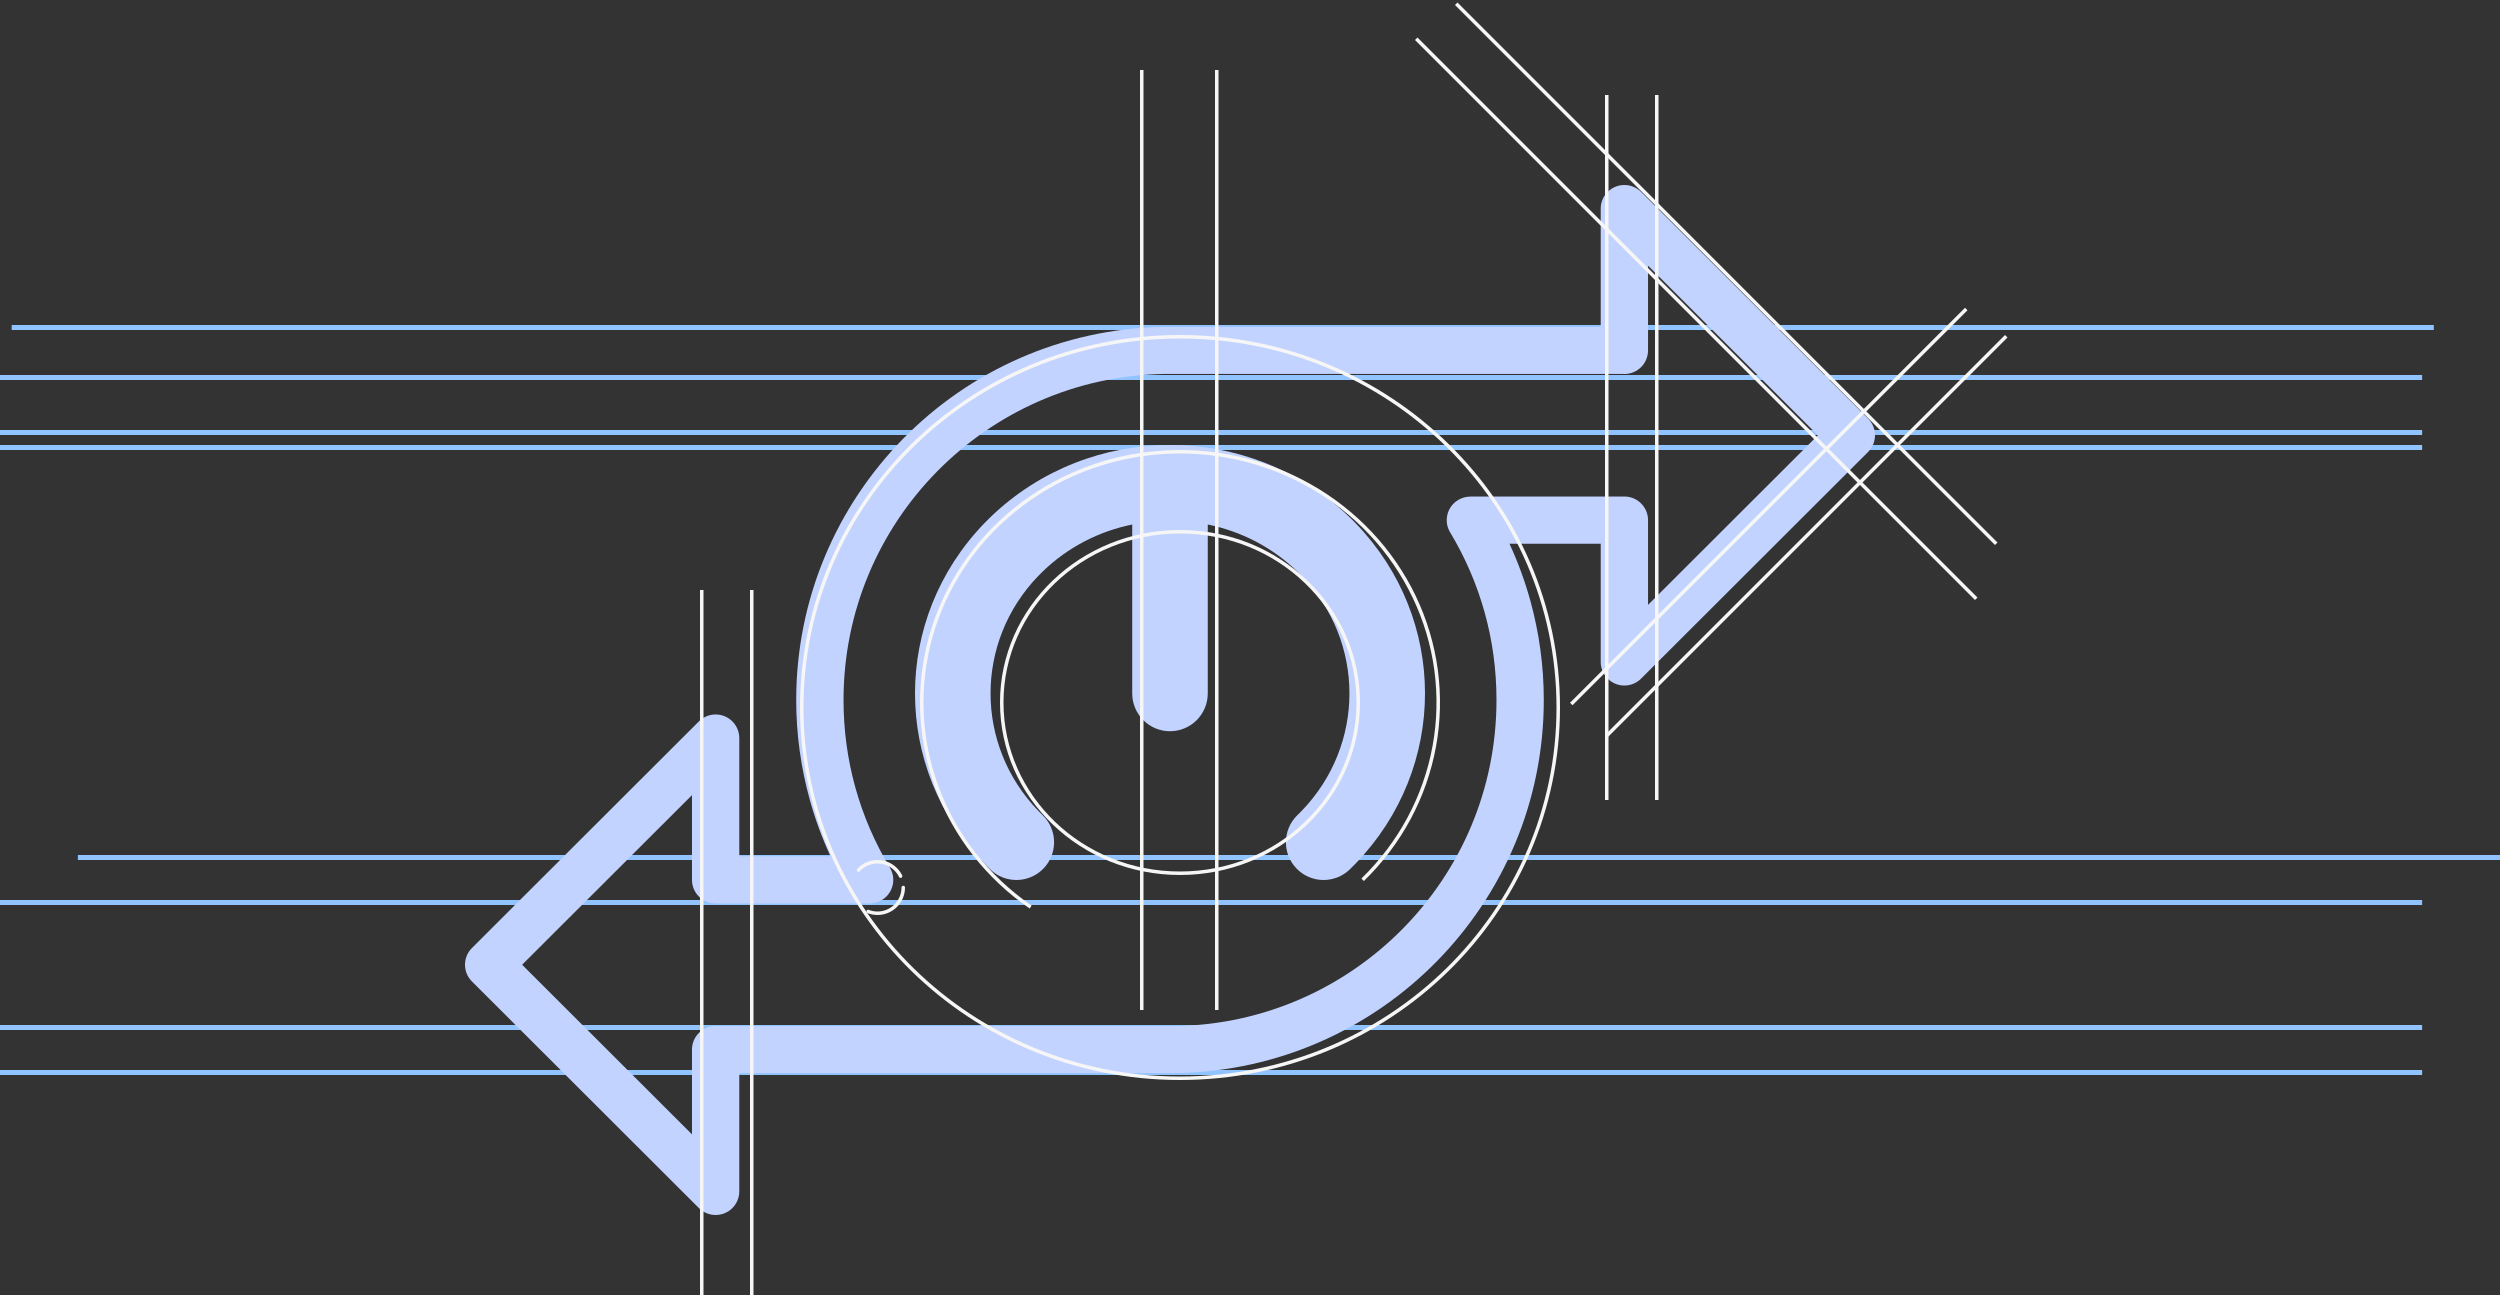 <svg width="500" height="259" viewBox="0 0 500 259" fill="none" xmlns="http://www.w3.org/2000/svg">
<rect x="0" y="0" width="500" height="259" fill="#333333" stroke="none"/>
<line y1="75.5" x2="484.424" y2="75.5" stroke="#91C3FF"/>
<line y1="214.5" x2="484.424" y2="214.5" stroke="#91C3FF"/>
<line y1="205.5" x2="484.424" y2="205.5" stroke="#91C3FF"/>
<line x1="2.336" y1="65.5" x2="486.76" y2="65.5" stroke="#91C3FF"/>
<line x1="15.576" y1="171.5" x2="500" y2="171.5" stroke="#91C3FF"/>
<line y1="89.5" x2="484.424" y2="89.5" stroke="#91C3FF"/>
<line y1="180.5" x2="484.424" y2="180.5" stroke="#91C3FF"/>
<line y1="86.5" x2="484.424" y2="86.5" stroke="#91C3FF"/>
<path d="M294.064 99.303H324.877C327.489 99.303 329.608 101.419 329.608 104.027V120.977L363.579 87.054L329.608 53.132V70.081C329.608 72.69 327.489 74.805 324.877 74.805C324.736 74.805 324.598 74.799 324.46 74.787L232.823 74.79C215.053 75.101 199.006 82.513 187.405 94.305C175.84 106.063 168.706 122.193 168.706 140.001C168.706 146.074 169.522 151.918 171.049 157.432C172.636 163.16 174.988 168.574 177.987 173.557C179.325 175.789 178.595 178.681 176.36 180.016C175.601 180.469 174.765 180.685 173.939 180.685V180.7H143.126C140.514 180.7 138.396 178.584 138.396 175.976V159.026L104.424 192.949L138.396 226.872V209.922C138.396 207.314 140.514 205.198 143.126 205.198C143.268 205.198 143.406 205.205 143.544 205.216L235.257 205.211C253.009 204.881 269.038 197.464 280.624 185.671C292.173 173.917 299.297 157.797 299.297 140.004C299.297 133.931 298.481 128.087 296.954 122.575C295.367 116.847 293.016 111.433 290.016 106.45C288.679 104.218 289.408 101.326 291.643 99.99C292.403 99.537 293.238 99.322 294.064 99.322V99.307V99.303ZM320.144 108.753H301.897C303.572 112.375 304.965 116.153 306.047 120.061C307.815 126.443 308.758 133.131 308.758 140.001C308.758 160.345 300.593 178.8 287.351 192.275C274.101 205.76 255.749 214.243 235.403 214.621L147.857 214.626V238.276C147.857 239.486 147.395 240.694 146.471 241.616C144.624 243.461 141.628 243.461 139.78 241.616L94.386 196.287C92.538 194.442 92.538 191.451 94.386 189.605L139.76 144.297C140.617 143.431 141.809 142.893 143.125 142.893C145.737 142.893 147.856 145.009 147.856 147.617V171.247H166.103C164.428 167.625 163.035 163.847 161.953 159.939C160.185 153.557 159.242 146.869 159.242 139.999C159.242 119.64 167.419 101.175 180.676 87.697C193.943 74.21 212.312 65.732 232.673 65.377L320.143 65.374V41.724C320.143 40.514 320.605 39.306 321.529 38.384C323.376 36.539 326.372 36.539 328.22 38.384L373.614 83.713C375.462 85.558 375.462 88.549 373.614 90.394L328.24 135.703C327.383 136.569 326.191 137.107 324.875 137.107C322.263 137.107 320.144 134.991 320.144 132.383V108.751V108.753Z" fill="#C2D3FF"/>
<path d="M208.535 163.045C211.518 165.951 211.585 170.728 208.682 173.715C205.782 176.703 201.011 176.769 198.027 173.863C197.636 173.485 197.251 173.098 196.874 172.709C187.625 163.138 183 150.904 183 138.677C183 126.451 187.625 114.217 196.874 104.646C197.251 104.257 197.636 103.87 198.027 103.492C207.994 93.831 221.013 89 234 89C246.989 89 260.006 93.831 269.973 103.492C270.364 103.87 270.749 104.257 271.126 104.646C280.375 114.217 285 126.451 285 138.677C285 150.904 280.375 163.138 271.126 172.709C270.749 173.099 270.364 173.485 269.973 173.863C266.989 176.769 262.22 176.703 259.318 173.715C256.417 170.728 256.482 165.951 259.465 163.045C259.757 162.761 260.044 162.473 260.323 162.186C266.699 155.587 269.887 147.135 269.887 138.677C269.887 130.219 266.698 121.766 260.323 115.169C260.044 114.88 259.757 114.593 259.465 114.31C254.385 109.387 248.135 106.25 241.554 104.9V138.677C241.554 142.857 238.171 146.245 233.998 146.245C229.826 146.245 226.443 142.857 226.443 138.677V104.9C219.862 106.25 213.611 109.387 208.532 114.31C208.24 114.594 207.953 114.882 207.674 115.169C201.297 121.768 198.11 130.22 198.11 138.677C198.11 147.136 201.297 155.589 207.674 162.186C207.953 162.475 208.24 162.761 208.532 163.045H208.535Z" fill="#C2D3FF"/>
<line x1="291.247" y1="0.753" x2="399.247" y2="108.753" stroke="#F6F6F6" stroke-width="0.7"/>
<line x1="283.247" y1="7.753" x2="395.247" y2="119.753" stroke="#F6F6F6" stroke-width="0.7"/>
<line x1="393.247" y1="61.807" x2="314.247" y2="140.807" stroke="#F6F6F6" stroke-width="0.7"/>
<line x1="401.247" y1="67.248" x2="321.247" y2="147.247" stroke="#F6F6F6" stroke-width="0.7"/>
<path d="M206.128 181.412C197.491 175.466 190.945 167.088 187.376 157.412C183.806 147.737 183.384 137.23 186.167 127.314C188.95 117.398 194.804 108.551 202.938 101.971C211.073 95.39 221.094 91.395 231.645 90.529C242.197 89.662 252.767 91.965 261.925 97.125C271.083 102.285 278.385 110.053 282.844 119.375C287.303 128.696 288.704 139.122 286.859 149.242C285.014 159.362 280.011 168.688 272.526 175.958" stroke="#F6F6F6" stroke-width="0.7"/>
<circle cx="175.5" cy="177.5" r="5.15" stroke="#F6F6F6" stroke-width="0.7" stroke-linecap="round" stroke-dasharray="10 10"/>
<path d="M271.65 140.5C271.65 159.347 255.703 174.65 236 174.65C216.297 174.65 200.35 159.347 200.35 140.5C200.35 121.653 216.297 106.35 236 106.35C255.703 106.35 271.65 121.653 271.65 140.5Z" stroke="#F6F6F6" stroke-width="0.7"/>
<path d="M311.65 141.5C311.65 182.445 277.787 215.65 236 215.65C194.213 215.65 160.35 182.445 160.35 141.5C160.35 100.555 194.213 67.35 236 67.35C277.787 67.35 311.65 100.555 311.65 141.5Z" stroke="#F6F6F6" stroke-width="0.7"/>
<line x1="140.35" y1="118" x2="140.35" y2="259" stroke="#F6F6F6" stroke-width="0.7"/>
<line x1="321.35" y1="19" x2="321.35" y2="160" stroke="#F6F6F6" stroke-width="0.7"/>
<line x1="243.35" y1="14" x2="243.35" y2="202" stroke="#F6F6F6" stroke-width="0.7"/>
<line x1="150.35" y1="118" x2="150.35" y2="259" stroke="#F6F6F6" stroke-width="0.7"/>
<line x1="331.35" y1="19" x2="331.35" y2="160" stroke="#F6F6F6" stroke-width="0.7"/>
<line x1="228.35" y1="14" x2="228.35" y2="202" stroke="#F6F6F6" stroke-width="0.7"/>
</svg>
